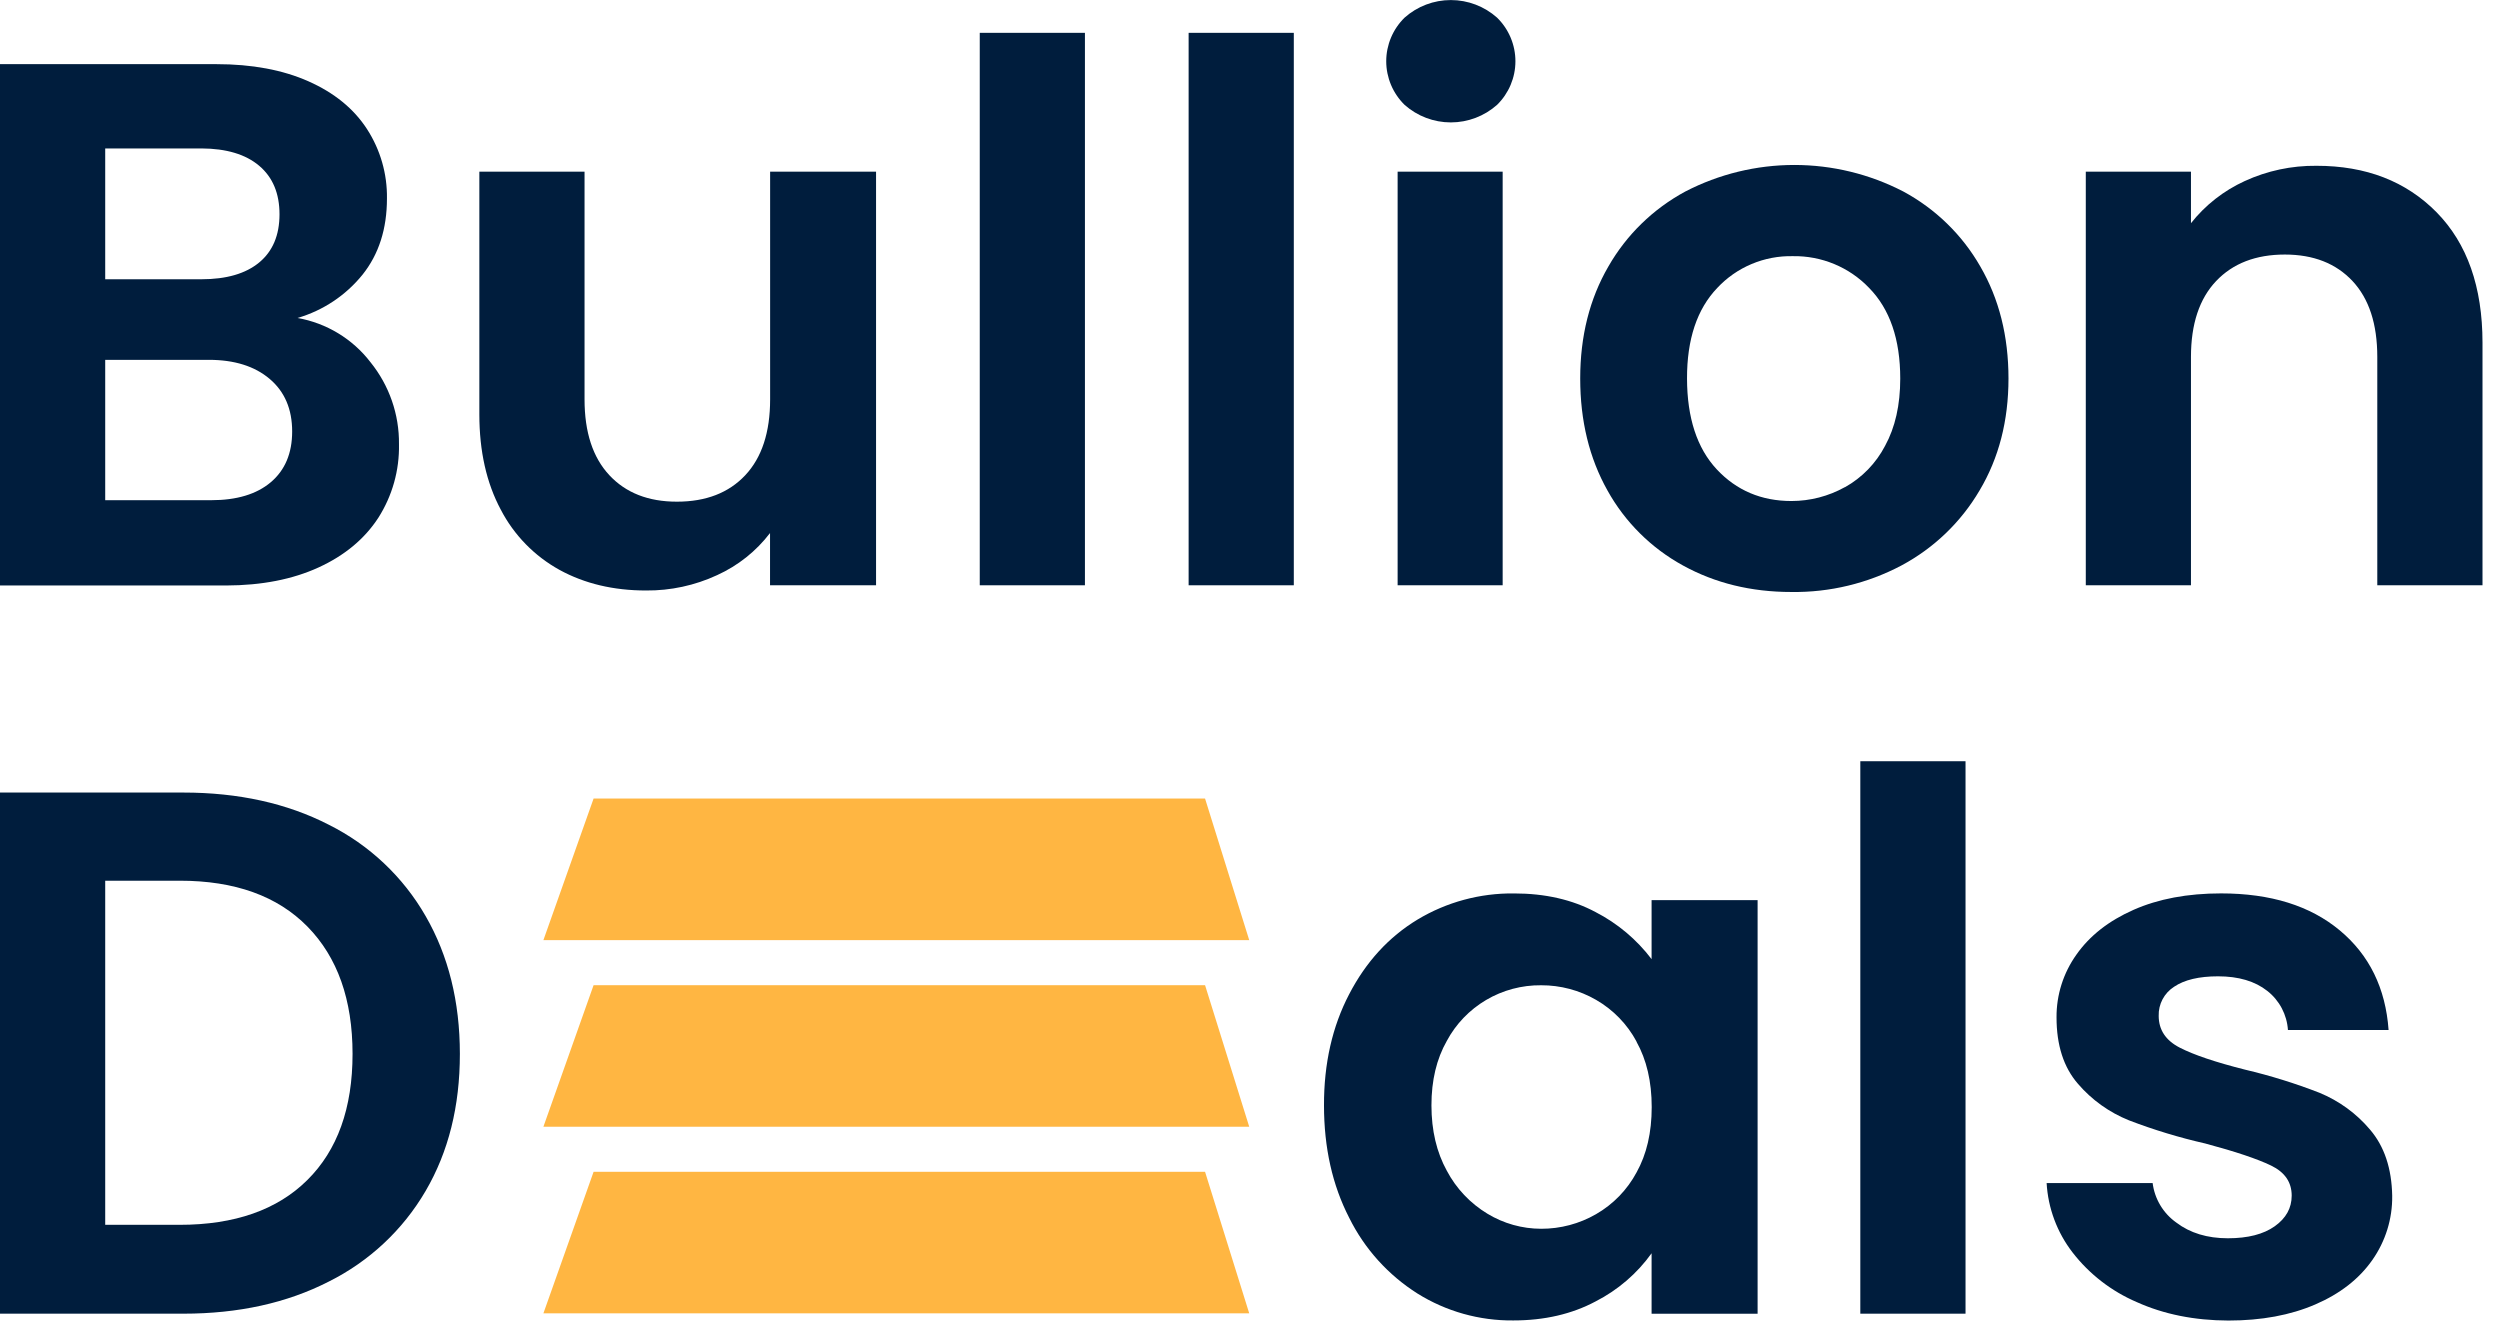 <svg width="142" height="76" viewBox="0 0 142 76" fill="none" xmlns="http://www.w3.org/2000/svg">
<path d="M21.04 20.569C22.108 21.89 22.682 23.538 22.662 25.233C22.692 26.709 22.284 28.162 21.489 29.41C20.707 30.612 19.576 31.552 18.096 32.23C16.616 32.908 14.866 33.25 12.846 33.256H0V3.644H12.292C14.311 3.644 16.053 3.968 17.519 4.618C18.985 5.268 20.095 6.173 20.847 7.333C21.606 8.508 22 9.879 21.979 11.275C21.979 13.001 21.517 14.443 20.592 15.601C19.643 16.776 18.355 17.635 16.9 18.061C18.547 18.353 20.024 19.248 21.04 20.569ZM5.976 15.862H11.437C12.861 15.862 13.956 15.544 14.723 14.908C15.491 14.272 15.875 13.361 15.876 12.173C15.876 10.986 15.492 10.068 14.723 9.417C13.955 8.766 12.859 8.437 11.437 8.431H5.976V15.862ZM15.379 27.392C16.189 26.708 16.594 25.747 16.595 24.51C16.595 23.238 16.169 22.241 15.315 21.52C14.462 20.798 13.31 20.438 11.858 20.439H5.976V28.411H11.998C13.449 28.411 14.576 28.071 15.379 27.392Z" fill="#001D3D"/>
<path d="M49.76 9.752V33.244H43.738V30.276C42.95 31.309 41.916 32.132 40.728 32.67C39.466 33.255 38.088 33.552 36.695 33.54C34.846 33.54 33.21 33.151 31.788 32.374C30.356 31.585 29.192 30.392 28.443 28.946C27.633 27.432 27.228 25.63 27.227 23.538V9.752H33.202V22.685C33.202 24.55 33.672 25.985 34.61 26.99C35.548 27.995 36.828 28.497 38.45 28.495C40.1 28.495 41.394 27.993 42.334 26.99C43.273 25.987 43.743 24.552 43.743 22.685V9.752H49.76Z" fill="#001D3D"/>
<path d="M61.624 1.865V33.244H55.65V1.865H61.624Z" fill="#001D3D"/>
<path d="M73.488 1.865V33.244H67.514V1.865H73.488Z" fill="#001D3D"/>
<path d="M79.783 5.958C79.452 5.634 79.189 5.248 79.01 4.822C78.831 4.397 78.738 3.94 78.738 3.479C78.738 3.017 78.831 2.56 79.01 2.135C79.189 1.709 79.452 1.323 79.783 1C80.504 0.358 81.439 0.003 82.407 0.003C83.375 0.003 84.309 0.358 85.031 1C85.362 1.323 85.624 1.709 85.804 2.135C85.983 2.56 86.076 3.017 86.076 3.479C86.076 3.94 85.983 4.397 85.804 4.822C85.624 5.248 85.362 5.634 85.031 5.958C84.309 6.598 83.375 6.953 82.407 6.953C81.439 6.953 80.505 6.598 79.783 5.958ZM85.351 9.751V33.243H79.385V9.751H85.351Z" fill="#001D3D"/>
<path d="M95.594 32.12C93.788 31.131 92.3 29.653 91.304 27.858C90.272 26.021 89.756 23.901 89.756 21.498C89.756 19.096 90.289 16.975 91.356 15.137C92.384 13.338 93.899 11.862 95.73 10.876C97.641 9.887 99.763 9.37 101.918 9.37C104.073 9.37 106.196 9.887 108.106 10.876C109.937 11.862 111.453 13.338 112.482 15.137C113.549 16.975 114.082 19.096 114.082 21.498C114.082 23.901 113.534 26.021 112.439 27.858C111.382 29.658 109.846 31.133 108 32.12C106.077 33.138 103.927 33.656 101.749 33.625C99.467 33.625 97.415 33.123 95.594 32.12ZM104.791 27.675C105.767 27.129 106.56 26.31 107.074 25.321C107.647 24.275 107.934 23.003 107.934 21.505C107.934 19.272 107.344 17.555 106.164 16.352C105.607 15.77 104.934 15.309 104.188 14.999C103.442 14.689 102.64 14.536 101.831 14.55C101.029 14.533 100.232 14.684 99.493 14.995C98.754 15.305 98.089 15.768 97.543 16.352C96.391 17.555 95.817 19.272 95.823 21.505C95.829 23.738 96.391 25.455 97.509 26.656C98.632 27.858 100.047 28.458 101.755 28.458C102.819 28.457 103.864 28.186 104.791 27.669V27.675Z" fill="#001D3D"/>
<path d="M138.403 12.063C140.137 13.831 141.005 16.297 141.006 19.462V33.244H135.03V20.268C135.03 18.402 134.561 16.967 133.623 15.964C132.684 14.961 131.404 14.459 129.782 14.458C128.131 14.458 126.829 14.96 125.876 15.964C124.924 16.969 124.448 18.403 124.447 20.268V33.244H118.473V9.752H124.447V12.678C125.258 11.651 126.305 10.831 127.499 10.285C128.775 9.698 130.167 9.402 131.573 9.417C134.387 9.414 136.664 10.296 138.403 12.063Z" fill="#001D3D"/>
<path d="M18.672 46.843C20.983 47.997 22.898 49.805 24.178 52.038C25.472 54.285 26.12 56.892 26.121 59.861C26.122 62.83 25.474 65.424 24.178 67.642C22.888 69.856 20.974 71.647 18.672 72.795C16.296 74.01 13.543 74.617 10.413 74.617H0V45.017H10.413C13.543 45.017 16.296 45.625 18.672 46.843ZM17.456 67.026C19.168 65.331 20.025 62.942 20.025 59.861C20.025 56.781 19.171 54.371 17.464 52.631C15.758 50.892 13.339 50.023 10.209 50.024H5.976V69.57H10.2C13.329 69.57 15.748 68.722 17.456 67.026Z" fill="#001D3D"/>
<path d="M76.633 56.471C77.586 54.635 78.881 53.221 80.516 52.231C82.169 51.237 84.069 50.724 86 50.747C87.764 50.747 89.308 51.1 90.63 51.807C91.878 52.45 92.964 53.364 93.81 54.479V51.128H99.832V74.62H93.81V71.186C92.986 72.337 91.895 73.275 90.63 73.921C89.28 74.641 87.722 75.001 85.957 75.001C84.034 75.021 82.145 74.491 80.516 73.475C78.848 72.421 77.504 70.931 76.633 69.168C75.68 67.317 75.203 65.19 75.203 62.786C75.197 60.412 75.674 58.307 76.633 56.471ZM92.957 59.163C92.427 58.174 91.629 57.351 90.653 56.79C89.706 56.244 88.631 55.959 87.537 55.963C86.438 55.952 85.358 56.24 84.413 56.798C83.469 57.355 82.696 58.159 82.18 59.122C81.596 60.148 81.305 61.37 81.306 62.789C81.307 64.209 81.599 65.445 82.18 66.499C82.712 67.505 83.509 68.349 84.486 68.939C85.405 69.497 86.46 69.793 87.537 69.794C88.631 69.797 89.706 69.512 90.653 68.966C91.629 68.405 92.428 67.582 92.957 66.592C93.53 65.566 93.817 64.329 93.817 62.882C93.817 61.434 93.527 60.194 92.948 59.16L92.957 59.163Z" fill="#001D3D"/>
<path d="M111.642 43.238V74.617H105.666V43.238H111.642Z" fill="#001D3D"/>
<path d="M121.37 73.96C119.932 73.344 118.676 72.373 117.721 71.139C116.843 70.002 116.33 68.628 116.248 67.197H122.27C122.326 67.644 122.474 68.074 122.706 68.461C122.937 68.847 123.247 69.182 123.616 69.443C124.397 70.036 125.372 70.333 126.541 70.334C127.679 70.334 128.568 70.106 129.208 69.65C129.848 69.194 130.168 68.615 130.168 67.912C130.168 67.149 129.777 66.579 128.994 66.202C128.212 65.825 126.968 65.407 125.261 64.951C123.787 64.616 122.339 64.177 120.928 63.636C119.807 63.186 118.811 62.473 118.027 61.559C117.215 60.625 116.81 59.367 116.811 57.784C116.803 56.508 117.198 55.263 117.941 54.222C118.695 53.149 119.776 52.301 121.185 51.679C122.593 51.056 124.251 50.745 126.157 50.745C128.972 50.745 131.219 51.445 132.899 52.845C134.578 54.244 135.502 56.131 135.672 58.505H129.955C129.927 58.074 129.808 57.653 129.606 57.27C129.404 56.887 129.123 56.55 128.781 56.283C128.082 55.731 127.15 55.455 125.985 55.455C124.905 55.455 124.072 55.653 123.488 56.048C123.211 56.226 122.985 56.471 122.832 56.761C122.679 57.051 122.604 57.376 122.614 57.703C122.614 58.494 123.012 59.095 123.808 59.505C124.605 59.916 125.842 60.333 127.522 60.757C128.959 61.096 130.371 61.535 131.747 62.07C132.86 62.528 133.846 63.246 134.619 64.164C135.43 65.111 135.849 66.365 135.877 67.925C135.894 69.228 135.498 70.504 134.746 71.572C133.993 72.647 132.912 73.488 131.503 74.095C130.094 74.703 128.451 75.007 126.574 75.007C124.642 75.001 122.907 74.652 121.37 73.96Z" fill="#001D3D"/>
<path d="M70.956 53.399H30.865L33.716 45.358H68.447L70.956 53.399Z" fill="#FFB642"/>
<path d="M70.956 63.998H30.865L33.716 55.958H68.447L70.956 63.998Z" fill="#FFB642"/>
<path d="M70.956 74.598H30.865L33.716 66.558H68.447L70.956 74.598Z" fill="#FFB642"/>
</svg>
